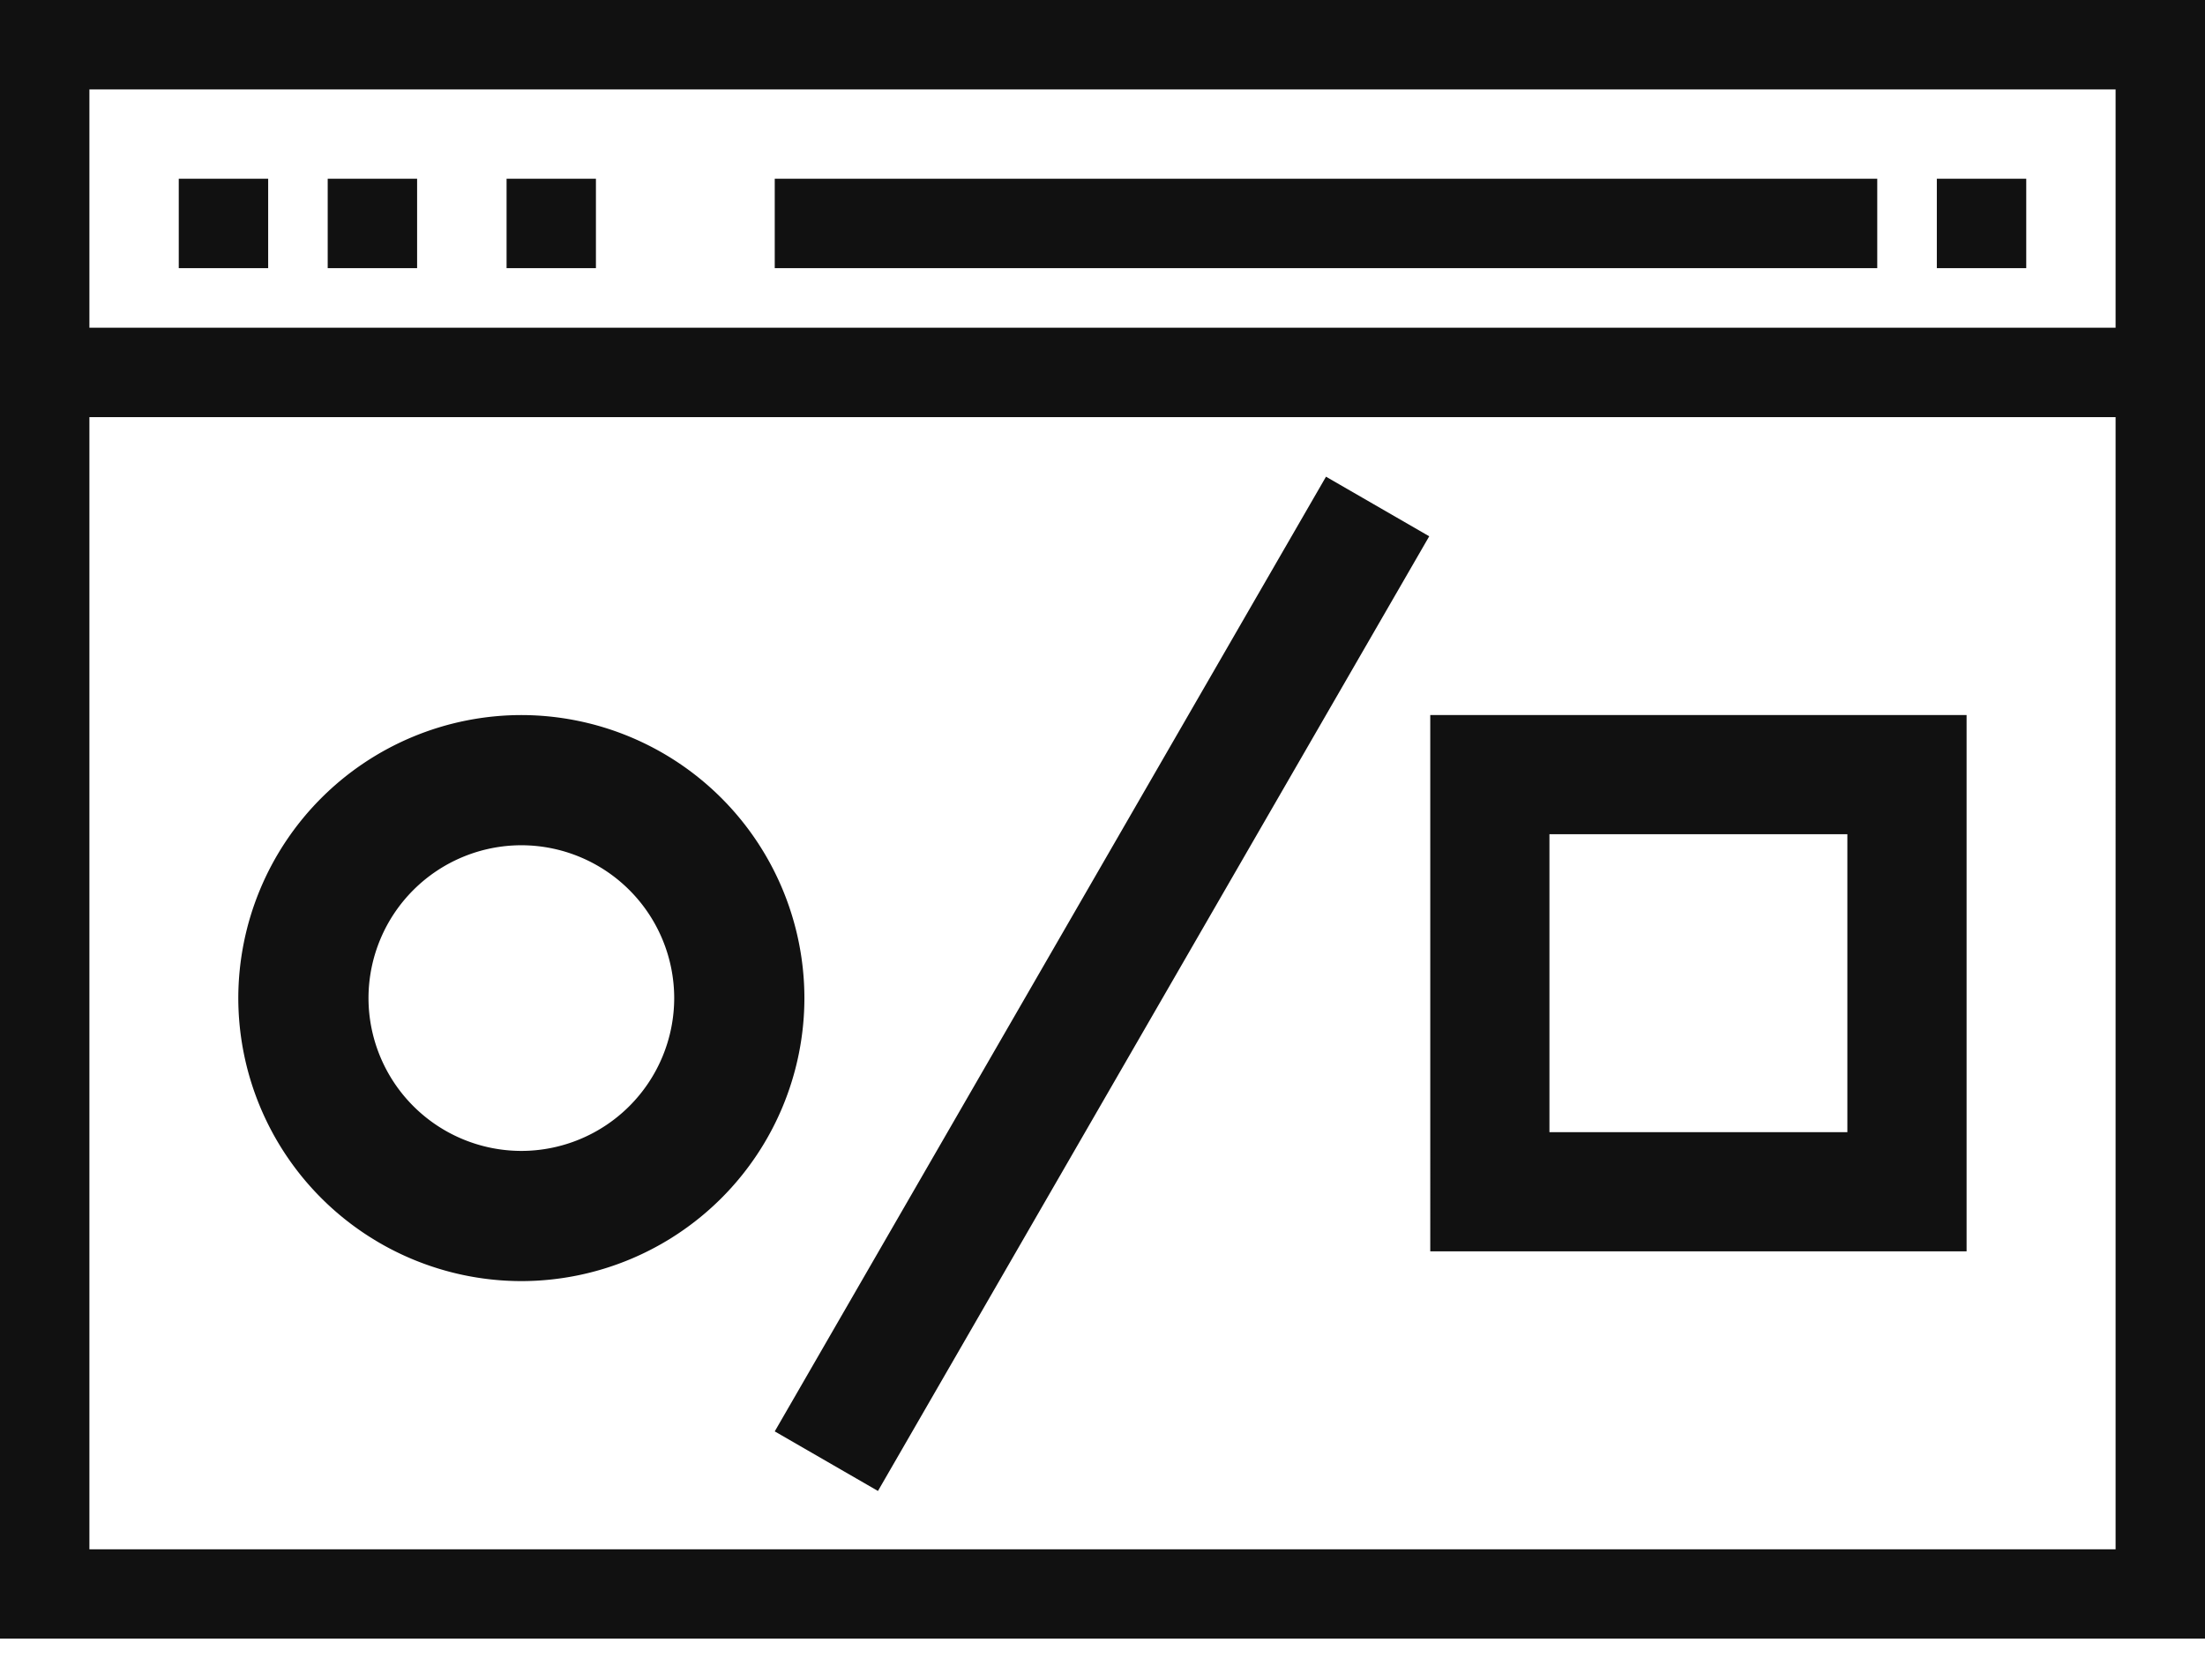 <svg width="42" height="32">
  <path fill="#111" fill-rule="nonzero" d="M0 0h42v31.216H0V0zm1.703 6.243h38.594v-4.54H1.703v4.54zm0 23.271h38.594V7.946H1.703v21.568zM36.892 5.108V3.405h1.703v1.703h-1.703zm-30.65 0V3.405h1.703v1.703H6.243zm-2.837 0V3.405h1.703v1.703H3.405zm11.352 0V3.405h21v1.703h-21zm-5.108 0V3.405h1.702v1.703H9.648zm19.864 16.46h5.675v-5.676h-5.675v5.676zm-2.27 2.27V13.622h10.216v10.216H27.242zm-10.52 4.565l-1.966-1.135 9.354-16.203.483-.836.663-1.148 1.966 1.135-.007.013-3.105 5.376-7.388 12.798zM9.931 16.102a2.915 2.915 0 0 0-2.912 2.912 2.915 2.915 0 0 0 2.912 2.911 2.915 2.915 0 0 0 2.911-2.911 2.915 2.915 0 0 0-2.911-2.912zm0 8.303a5.398 5.398 0 0 1-5.392-5.391 5.398 5.398 0 0 1 5.392-5.392 5.398 5.398 0 0 1 5.391 5.392 5.397 5.397 0 0 1-5.391 5.391z"/>
</svg>

